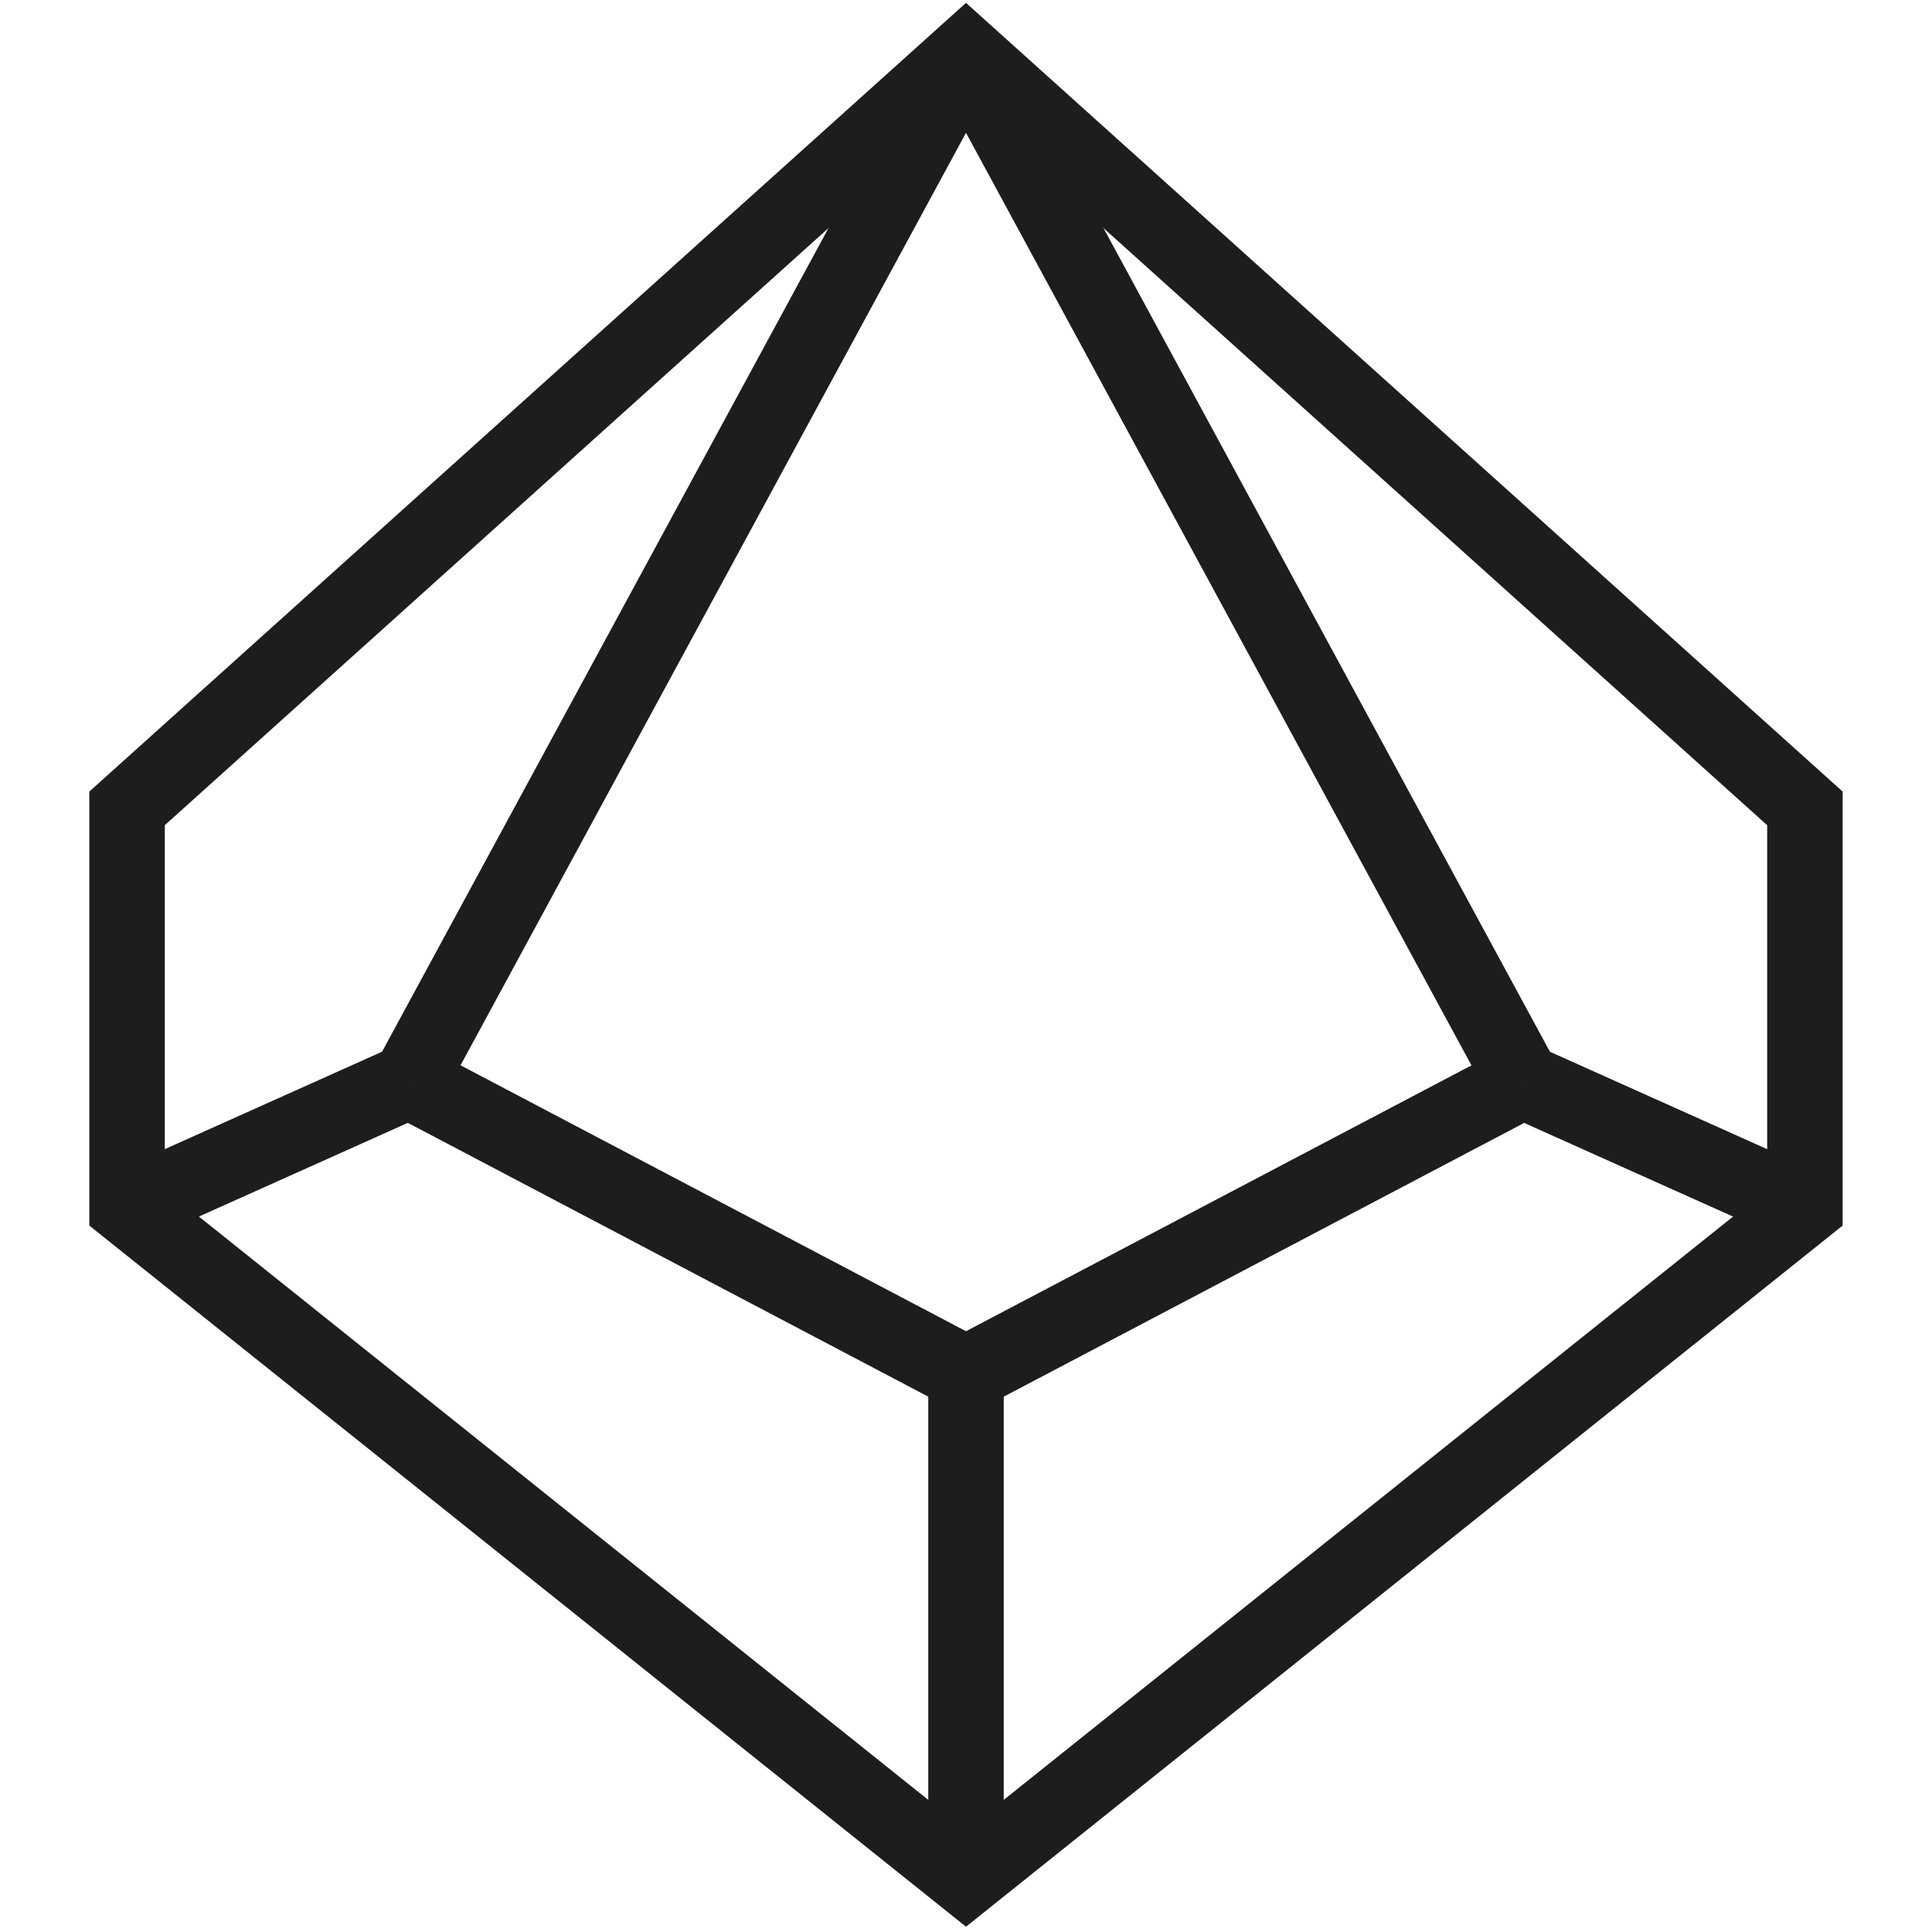 <svg xmlns="http://www.w3.org/2000/svg" viewBox="0 0 512 512"><defs><style>.cls-1{fill:none;stroke:#1d1d1b;stroke-miterlimit:10;stroke-width:20px;}</style></defs><title>D10</title><g id="Слой_4" data-name="Слой 4"><polygon class="cls-1" points="256 14.21 33.67 214.23 33.67 319.98 256 497.79 478.32 319.98 478.32 214.23 256 14.21"/><line class="cls-1" x1="256" y1="497.79" x2="256" y2="364.09"/><line class="cls-1" x1="33.67" y1="319.98" x2="108.43" y2="286.45"/><line class="cls-1" x1="256" y1="364.09" x2="108.43" y2="286.45"/><line class="cls-1" x1="256" y1="14.21" x2="108.43" y2="286.45"/><line class="cls-1" x1="478.33" y1="319.99" x2="403.57" y2="286.47"/><line class="cls-1" x1="256" y1="364.09" x2="403.57" y2="286.47"/><line class="cls-1" x1="256" y1="14.21" x2="403.57" y2="286.47"/></g></svg>